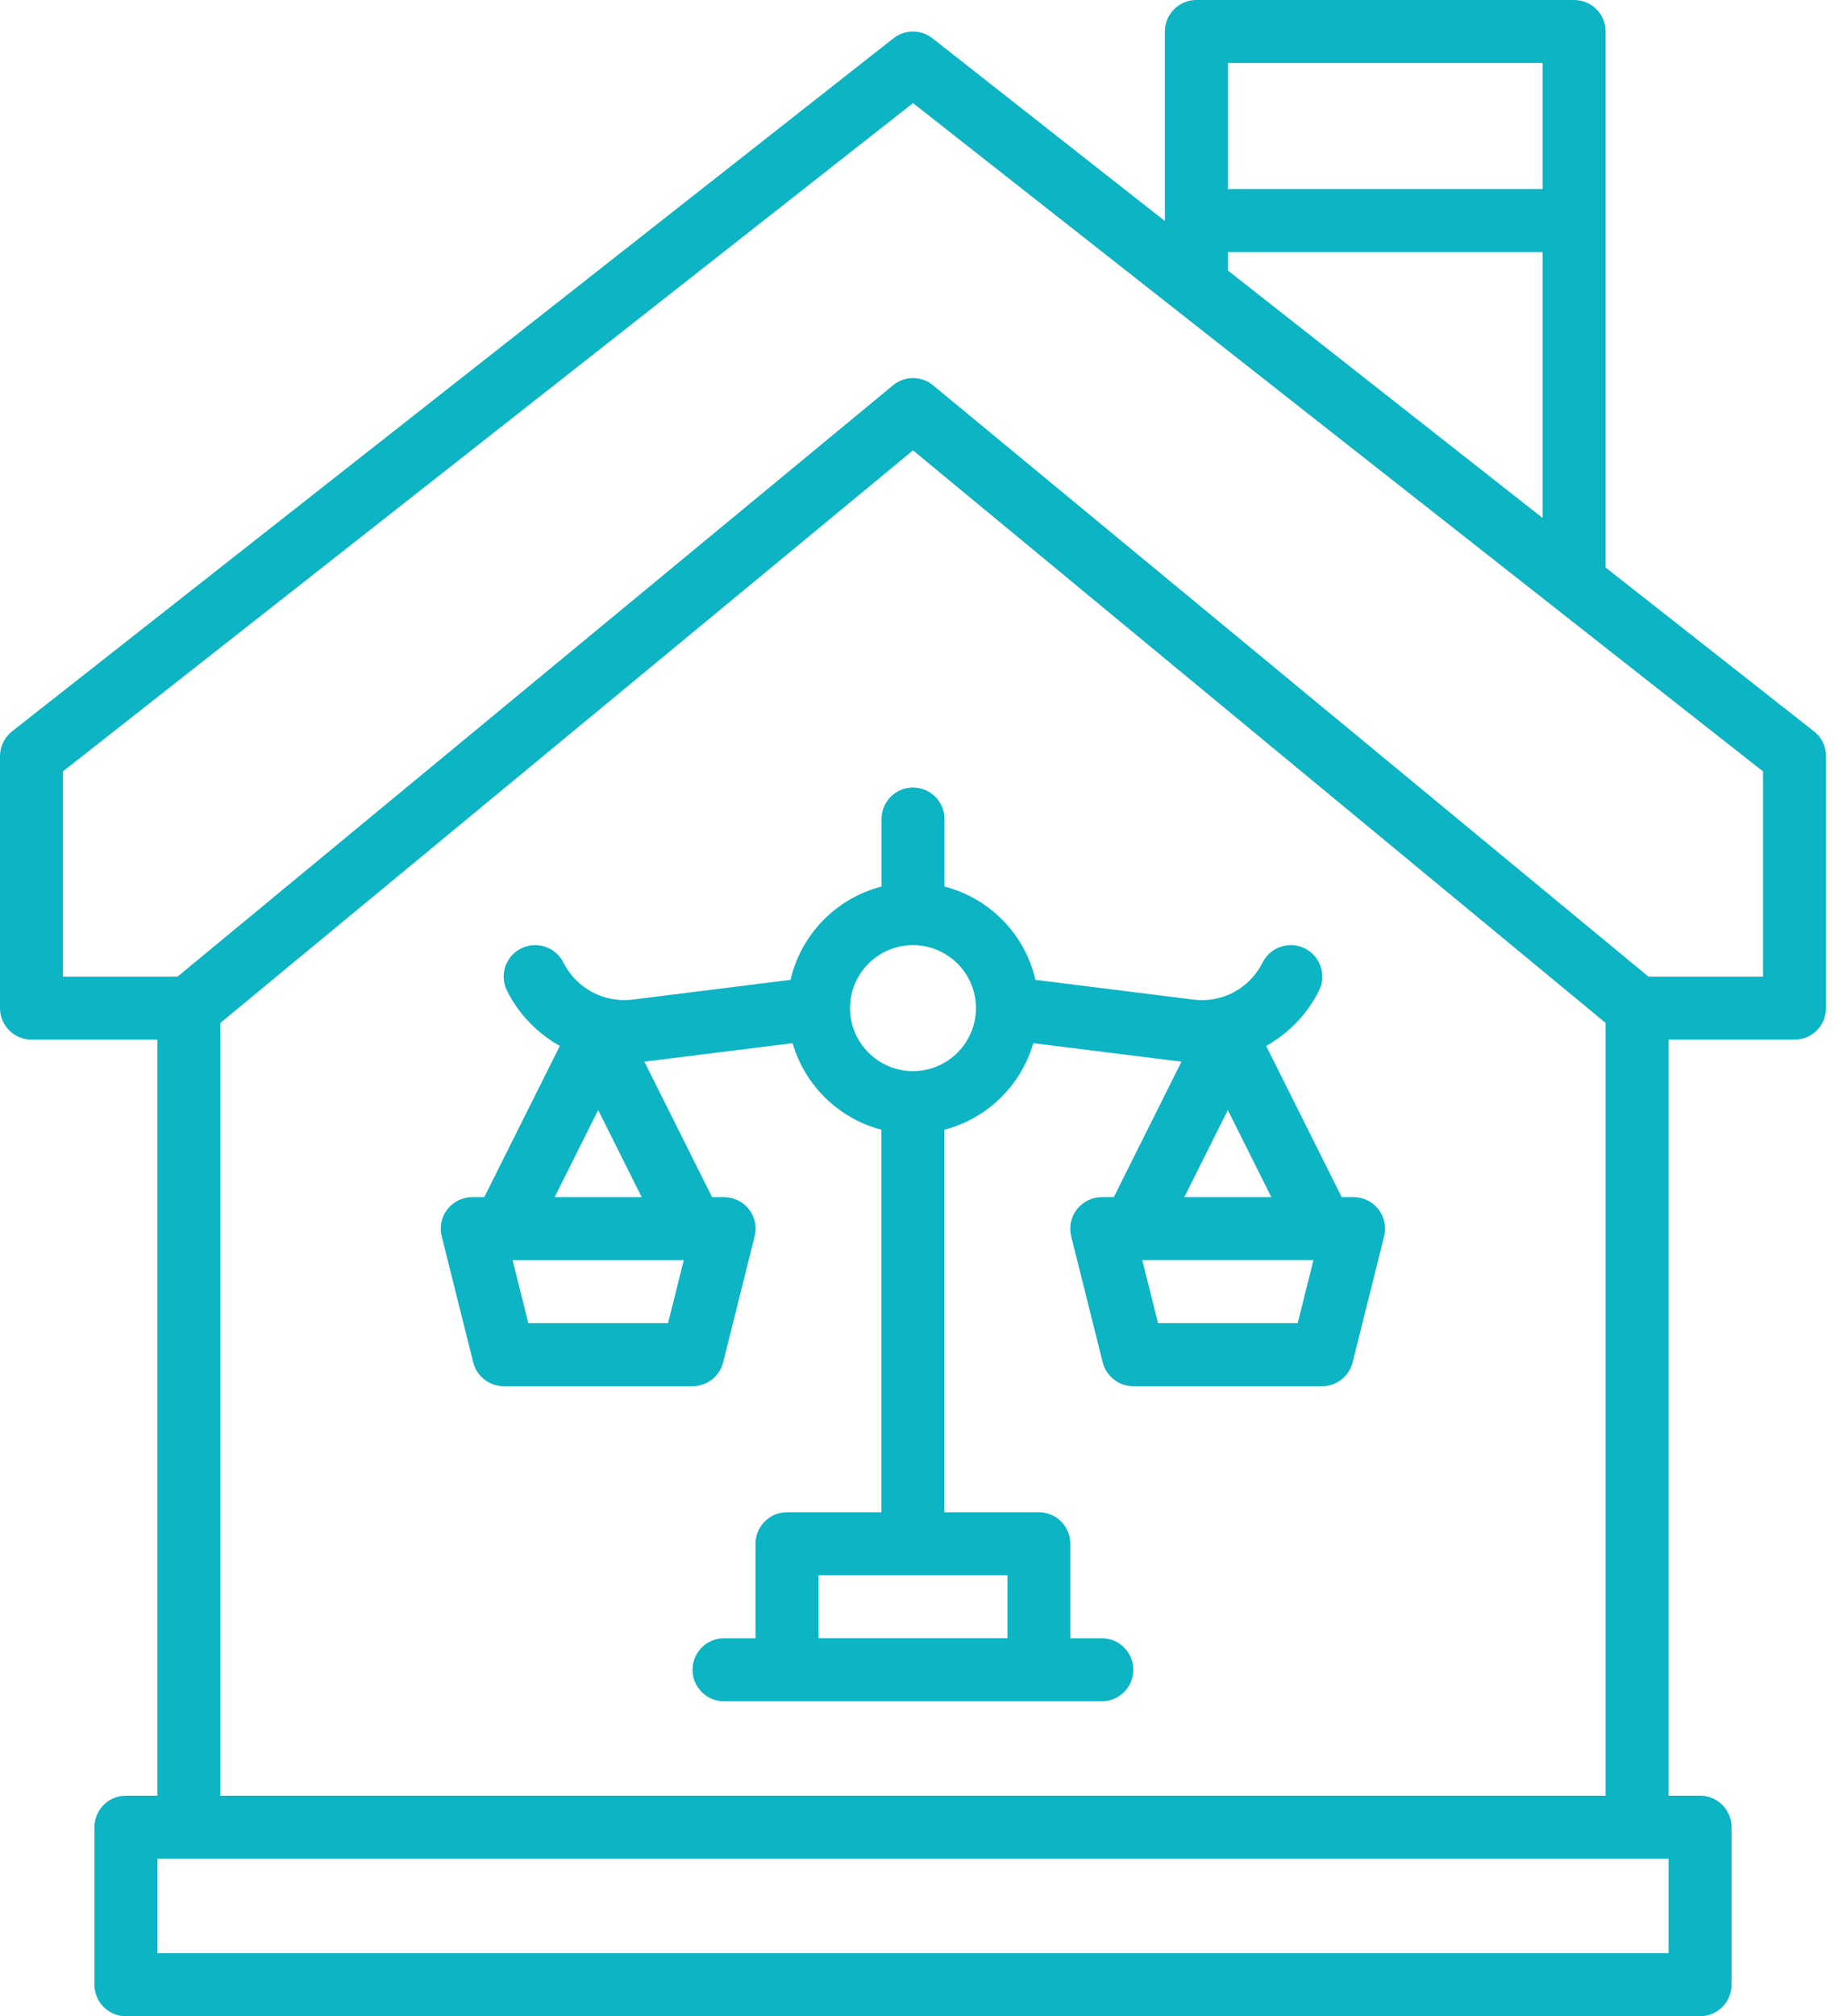<svg width="55" height="60" viewBox="0 0 55 60" fill="none" xmlns="http://www.w3.org/2000/svg"><path d="M54.016 21.764L47.812 16.889V0.938C47.812 0.42 47.393 0 46.875 0H35.625C35.107 0 34.687 0.42 34.687 0.938V6.577L27.766 1.139C27.427 0.872 26.948 0.872 26.606 1.139L0.359 21.764C0.134 21.942 0 22.214 0 22.5V30C0 30.518 0.42 30.938 0.938 30.938H4.688V53.438H3.75C3.232 53.438 2.812 53.857 2.812 54.375V59.062C2.812 59.581 3.232 60 3.75 60H50.625C51.143 60 51.562 59.581 51.562 59.062V54.375C51.562 53.857 51.143 53.438 50.625 53.438H49.688V30.938H53.438C53.956 30.938 54.375 30.518 54.375 30V22.5C54.375 22.212 54.244 21.94 54.016 21.764ZM36.562 8.049V7.5H45.937V15.415L36.562 8.049ZM36.562 1.875H45.937V5.625H36.562V1.875ZM49.687 58.125H4.687V55.313H49.687V58.125ZM6.562 53.438V30.441L27.187 13.402L47.812 30.441V53.438H6.562ZM52.5 29.063H49.087L27.785 11.466C27.438 11.18 26.936 11.18 26.592 11.466L5.287 29.063H1.874V22.955L27.187 3.068L52.5 22.957V29.065L52.5 29.063ZM40.312 35.626H39.954L37.704 31.126C38.365 30.753 38.92 30.193 39.276 29.483C39.508 29.021 39.321 28.456 38.857 28.224C38.395 27.994 37.83 28.18 37.598 28.643C37.216 29.41 36.391 29.858 35.536 29.747L30.834 29.159C30.52 27.8 29.47 26.731 28.125 26.382V24.373C28.125 23.855 27.705 23.436 27.187 23.436C26.669 23.436 26.25 23.855 26.25 24.373V26.382C24.904 26.731 23.855 27.8 23.541 29.159L18.839 29.747C17.988 29.853 17.159 29.41 16.776 28.643C16.544 28.182 15.982 27.994 15.518 28.224C15.054 28.456 14.866 29.018 15.098 29.483C15.452 30.193 16.01 30.753 16.671 31.126L14.421 35.626H14.062C13.774 35.626 13.502 35.759 13.324 35.986C13.146 36.214 13.083 36.511 13.153 36.79L14.091 40.54C14.196 40.958 14.569 41.251 15 41.251H20.625C21.056 41.251 21.429 40.958 21.534 40.54L22.472 36.79C22.542 36.509 22.479 36.214 22.301 35.986C22.122 35.759 21.851 35.626 21.562 35.626H21.204L19.188 31.594L23.601 31.044C23.969 32.304 24.973 33.286 26.247 33.619V45.003H23.435C22.917 45.003 22.497 45.423 22.497 45.941V48.753H21.56C21.042 48.753 20.622 49.173 20.622 49.691C20.622 50.209 21.042 50.628 21.56 50.628H32.81C33.328 50.628 33.748 50.209 33.748 49.691C33.748 49.173 33.328 48.753 32.81 48.753H31.872V45.941C31.872 45.423 31.453 45.003 30.935 45.003H28.122V33.619C29.4 33.286 30.403 32.304 30.769 31.044L35.182 31.594L33.166 35.626H32.808C32.519 35.626 32.248 35.759 32.069 35.986C31.891 36.214 31.828 36.511 31.898 36.79L32.836 40.54C32.941 40.958 33.314 41.251 33.745 41.251H39.37C39.801 41.251 40.174 40.958 40.279 40.54L41.217 36.79C41.287 36.509 41.224 36.214 41.046 35.986C40.868 35.759 40.596 35.626 40.308 35.626H40.312ZM30 48.751H24.375V46.876H30V48.751ZM19.893 39.376H15.733L15.264 37.501H20.362L19.893 39.376ZM16.516 35.626L17.812 33.033L19.108 35.626H16.516ZM27.187 31.876C26.153 31.876 25.312 31.034 25.312 30.001C25.312 28.967 26.153 28.126 27.187 28.126C28.22 28.126 29.062 28.967 29.062 30.001C29.062 31.034 28.22 31.876 27.187 31.876ZM36.562 33.033L37.858 35.626H35.266L36.562 33.033ZM38.643 39.375H34.483L34.014 37.5H39.112L38.643 39.375Z" fill="#0CB4C4"></path></svg>